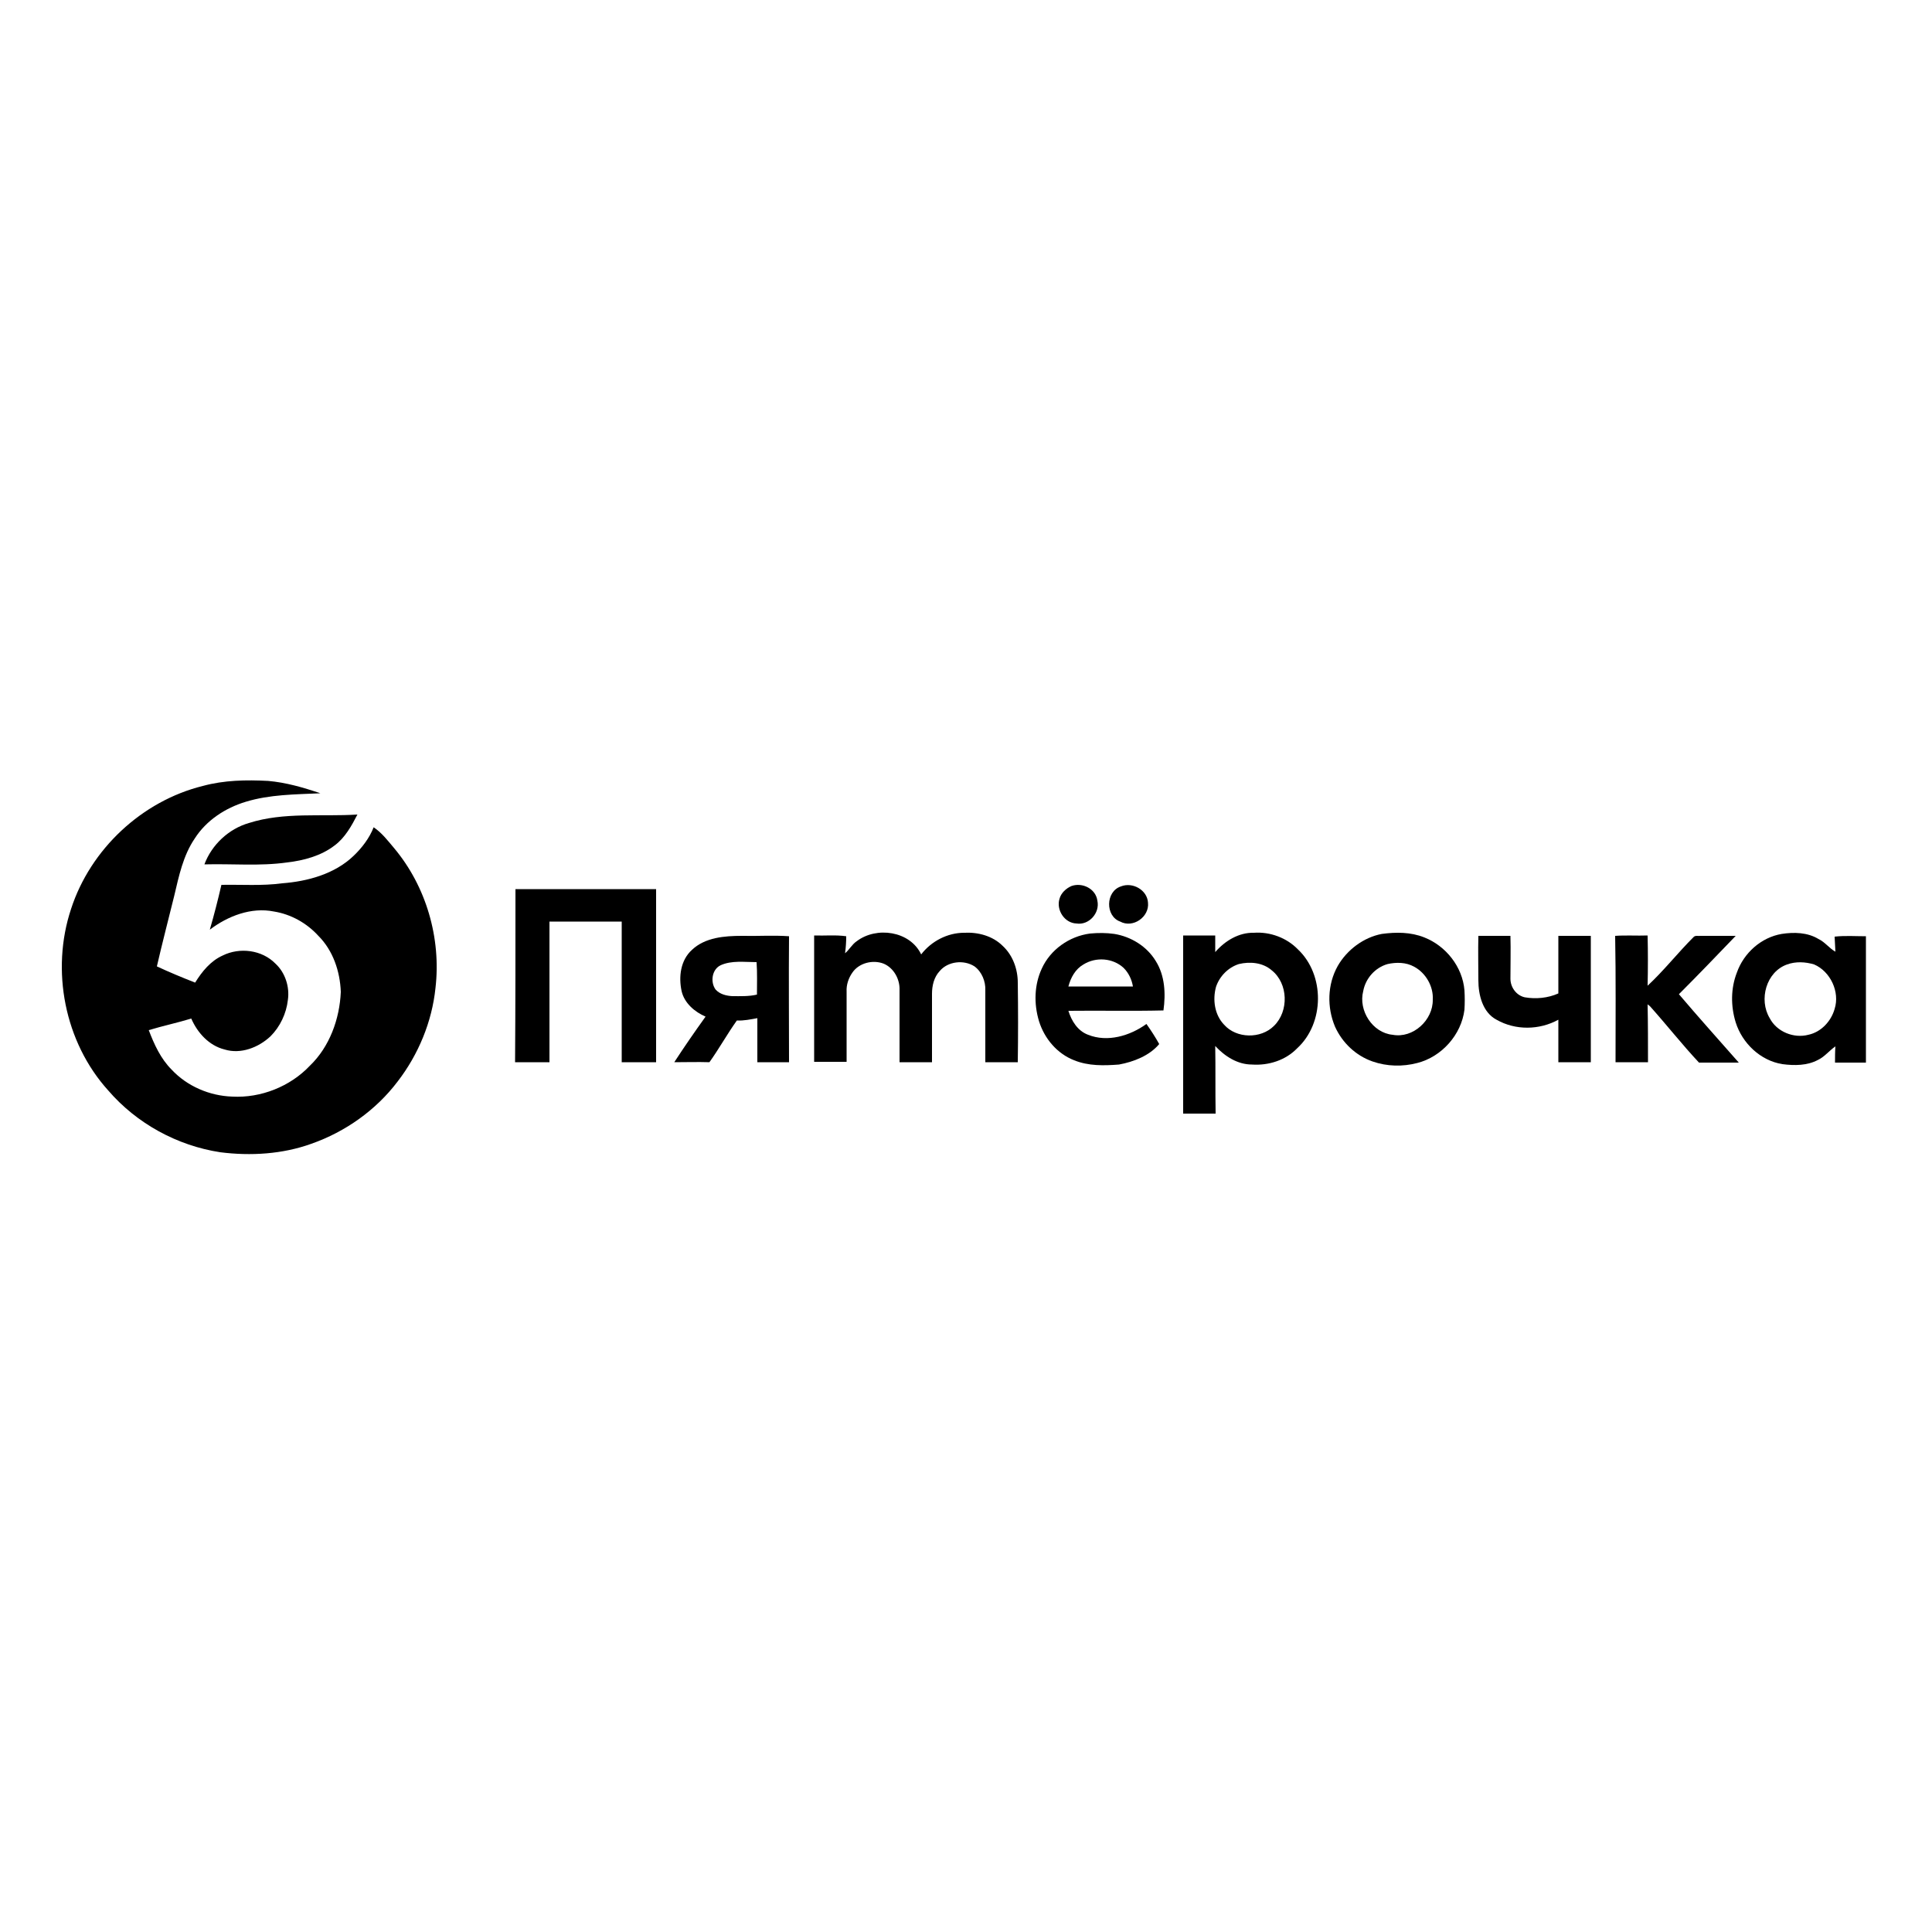 <?xml version="1.0" encoding="utf-8"?>
<!-- Generator: Adobe Illustrator 27.8.1, SVG Export Plug-In . SVG Version: 6.00 Build 0)  -->
<svg version="1.1" id="Слой_1" xmlns="http://www.w3.org/2000/svg" xmlns:xlink="http://www.w3.org/1999/xlink" x="0px" y="0px"
	 viewBox="0 0 500 500" style="enable-background:new 0 0 500 500;" xml:space="preserve">
<path d="M52.5,203.4c5.5-1.5,11.2-1.6,16.9-1.3c4.6,0.4,9.1,1.7,13.5,3.2c-6.5,0.3-13.1,0.3-19.3,2.2c-5.3,1.6-10.2,4.8-13.2,9.5
	c-3,4.4-4.1,9.7-5.3,14.8c-1.5,6.1-3.1,12.2-4.5,18.3c3.2,1.5,6.6,2.9,9.9,4.2c1.8-2.9,4-5.6,7.1-7c4.4-2.2,10.2-1.5,13.7,2.1
	c2.5,2.3,3.7,6,3.2,9.4c-0.4,3.5-2,6.9-4.5,9.4c-3.1,2.9-7.7,4.7-11.9,3.4c-4-1-7-4.3-8.6-8c-3.6,1.1-7.4,1.9-11,3
	c1.4,3.7,3.1,7.4,5.9,10.2c4,4.3,9.8,6.8,15.7,7c7.4,0.4,15-2.6,20.1-8c5.1-4.9,7.7-12.1,8-19.1c-0.2-5.3-2-10.7-5.8-14.5
	c-3-3.3-7.1-5.6-11.5-6.3c-5.9-1.2-12,1.2-16.6,4.7c1.1-3.8,2.1-7.7,3-11.6c5.2-0.1,10.5,0.3,15.7-0.4c6.6-0.5,13.6-2.4,18.5-7.1
	c2.2-2.1,4.1-4.6,5.2-7.4c2.1,1.4,3.7,3.5,5.3,5.4c8.3,9.9,12.2,23.3,10.7,36.2c-0.9,8.7-4.4,17.2-9.8,24.2
	c-5.6,7.4-13.5,13-22.3,16.1c-7.5,2.7-15.7,3.2-23.6,2.2c-11.1-1.7-21.6-7.4-29-16c-11.3-12.5-14.9-31.1-9.6-47
	C23.4,219.8,36.7,207.3,52.5,203.4z"/>
<path d="M64.4,213c9.1-2.9,18.7-1.6,28.1-2.2c-1.5,2.9-3.2,6-5.9,8c-3.5,2.7-8,3.9-12.3,4.4c-7.1,1-14.2,0.3-21.4,0.5
	C54.8,218.6,59.2,214.5,64.4,213z"/>
<path d="M277.3,229.3c2.8-1,6.3,0.7,6.7,3.8c0.7,3.2-2.2,6.4-5.4,5.9c-3.1-0.1-5.3-3.5-4.4-6.4C274.6,231.1,275.9,229.9,277.3,229.3
	z"/>
<path d="M290.1,229.4c3-1.2,6.8,0.9,7,4.2c0.4,3.7-3.9,6.7-7.2,4.9C286,237.1,286.1,230.7,290.1,229.4z"/>
<path d="M133.4,230.1c12.1,0,24.3,0,36.4,0c0,14.9,0,29.8,0,44.8c-2.9,0-5.9,0-8.9,0c0-12.1,0-24.3,0-36.4c-6.2,0-12.5,0-18.7,0
	c0,12.1,0,24.3,0,36.4c-2.9,0-5.9,0-8.9,0C133.4,260,133.4,245.1,133.4,230.1z"/>
<path d="M221.7,243.6c5.1-3.9,13.8-2.7,16.7,3.4c2.6-3.4,6.8-5.6,11.1-5.6c3.6-0.2,7.4,0.8,10,3.4c2.6,2.4,3.9,6,3.9,9.5
	c0.1,6.9,0.1,13.7,0,20.6c-2.8,0-5.6,0-8.4,0c0-6.2,0-12.4,0-18.6c0.1-2.3-0.9-4.8-2.8-6.2c-2.8-1.8-6.9-1.3-9,1.2
	c-1.5,1.6-2,3.8-2,5.9c0,5.9,0,11.8,0,17.7c-2.8,0-5.6,0-8.4,0c0-6.2,0-12.5,0-18.7c0.1-2.8-1.5-5.7-4.1-6.8
	c-2.8-1.1-6.4-0.2-8.1,2.3c-1,1.4-1.6,3.2-1.5,4.9c0,6.1,0,12.1,0,18.2c-2.8,0-5.6,0-8.4,0c0-10.9,0-21.8,0-32.7
	c2.8,0.1,5.5-0.2,8.3,0.2c0,1.5-0.1,2.9-0.3,4.4C219.8,245.8,220.5,244.4,221.7,243.6z"/>
<path d="M269.6,250.7c2.2-4.9,7.1-8.4,12.5-9.1c2.1-0.2,4.2-0.2,6.3,0.1c4.3,0.7,8.4,3.2,10.7,7c2.4,3.8,2.6,8.5,2,12.8
	c-8.2,0.2-16.4,0-24.6,0.1c0.8,2.6,2.4,5.2,5.1,6.2c5,2,10.8,0.3,15.1-2.8c1.2,1.7,2.3,3.4,3.3,5.2c-2.5,3-6.6,4.6-10.4,5.3
	c-3.9,0.3-7.9,0.4-11.6-1.1c-4.4-1.7-7.7-5.6-9.1-10.1C267.5,259.7,267.7,254.8,269.6,250.7z M280.4,249.6c-2.1,1.2-3.3,3.4-3.9,5.7
	c5.6,0,11.2,0,16.7,0c-0.3-1.8-1.1-3.5-2.4-4.8C288,247.9,283.6,247.6,280.4,249.6z"/>
<path d="M314.5,246.4c2.5-2.9,6.1-5.1,10-5c4.2-0.3,8.5,1.3,11.4,4.3c7,6.6,6.9,19.1-0.2,25.6c-3,3.1-7.4,4.5-11.7,4.2
	c-3.7,0-7-2.1-9.5-4.8c0.1,5.8,0,11.6,0.1,17.5c-2.8,0-5.6,0-8.4,0c0-15.4,0-30.7,0-46.1c2.8,0,5.5,0,8.3,0
	C314.5,243.6,314.5,245,314.5,246.4z M320.6,249.5c-2.8,0.9-5,3.2-5.9,5.9c-0.9,3.3-0.4,7.2,2.1,9.8c3.2,3.6,9.5,3.7,12.9,0.3
	c3.9-3.8,3.7-11-0.6-14.4C326.8,249.1,323.5,248.8,320.6,249.5z"/>
<path d="M357.6,241.7c3.7-0.5,7.5-0.5,11,0.9c5.6,2.2,9.9,7.6,10.4,13.7c0.1,1.7,0.1,3.3,0,5c-0.8,6.5-5.9,12.2-12.2,13.8
	c-3.8,1-7.9,0.9-11.6-0.4c-4.3-1.5-7.8-4.8-9.7-9c-2.1-5-2-10.9,0.7-15.7C348.6,245.8,352.9,242.6,357.6,241.7z M359.1,249.5
	c-3.2,0.9-5.7,3.7-6.3,7c-1.3,5,2.4,10.8,7.6,11.3c5.3,1,10.5-3.8,10.4-9.1c0.2-3.4-1.8-6.9-4.8-8.5
	C363.9,249,361.3,249,359.1,249.5z"/>
<path d="M461.1,241.7c3.2-0.5,6.7-0.4,9.5,1.3c1.7,0.8,2.8,2.4,4.4,3.3c-0.1-1.3-0.1-2.6-0.2-3.9c2.7-0.3,5.4-0.1,8.1-0.1
	c0,10.9,0,21.8,0,32.7c-2.7,0-5.3,0-8,0c0-1.4,0-2.8,0.1-4.2c-1.6,1.1-2.8,2.7-4.5,3.5c-2.8,1.5-6.1,1.5-9.2,1.1
	c-5.7-0.9-10.4-5.4-12.1-10.8c-1.3-4.2-1.3-8.8,0.3-12.9C451.3,246.6,455.8,242.6,461.1,241.7z M462.5,249.6
	c-5.4,1.9-7.4,9.1-4.5,13.9c1.8,3.5,6.2,5.3,10,4.3c3.3-0.7,5.9-3.5,6.8-6.7c1.4-4.4-1.1-9.7-5.3-11.5
	C467.2,248.9,464.7,248.8,462.5,249.6z"/>
<path d="M179.1,245.8c3.4-3.2,8.4-3.6,12.9-3.6c4.1,0.1,8.1-0.2,12.2,0.1c-0.1,10.9,0,21.7,0,32.6c-2.7,0-5.5,0-8.2,0
	c0-3.8,0-7.6,0-11.4c-1.7,0.3-3.5,0.7-5.3,0.6c-2.5,3.5-4.6,7.3-7.1,10.8c-3-0.1-6,0-9.1,0c2.6-4,5.3-7.9,8.1-11.8
	c-2.8-1.2-5.5-3.5-6.2-6.6C175.6,252.8,176.1,248.5,179.1,245.8z M186.5,249.8c-2.3,1.1-2.7,4.4-1.3,6.3c1.1,1.2,2.7,1.6,4.3,1.7
	c2.1,0,4.3,0.1,6.4-0.4c0-2.8,0.1-5.6-0.1-8.4C192.7,249,189.4,248.5,186.5,249.8z"/>
<path d="M382.6,242.2c2.8,0,5.5,0,8.3,0c0.1,3.7,0,7.4,0,11.1c0,2.2,1.5,4.3,3.7,4.8c2.9,0.5,6,0.2,8.7-1c0-5,0-10,0-14.9
	c2.8,0,5.6,0,8.4,0c0,10.9,0,21.8,0,32.7c-2.8,0-5.6,0-8.4,0c0-3.7,0-7.3,0-11c-4.9,2.7-11.1,2.8-16,0c-3.6-1.9-4.7-6.4-4.7-10.2
	C382.6,249.9,382.5,246.1,382.6,242.2z"/>
<path d="M418,242.2c2.8-0.2,5.6,0,8.4-0.1c0.1,4.3,0.1,8.6,0,13c4.2-3.9,7.8-8.5,11.9-12.6c0.5-0.5,1.2-0.2,1.8-0.3c3,0,6,0,9.1,0
	c-4.9,5.1-9.7,10.1-14.7,15.1c5.1,6,10.3,11.8,15.5,17.7c-3.4,0-6.9,0-10.3,0c-4.4-4.7-8.4-9.8-12.7-14.6c-0.2-0.1-0.5-0.4-0.6-0.5
	c0.1,5,0.1,10,0.1,15c-2.8,0-5.6,0-8.4,0C418.1,264,418.2,253.1,418,242.2z"/>
</svg>
